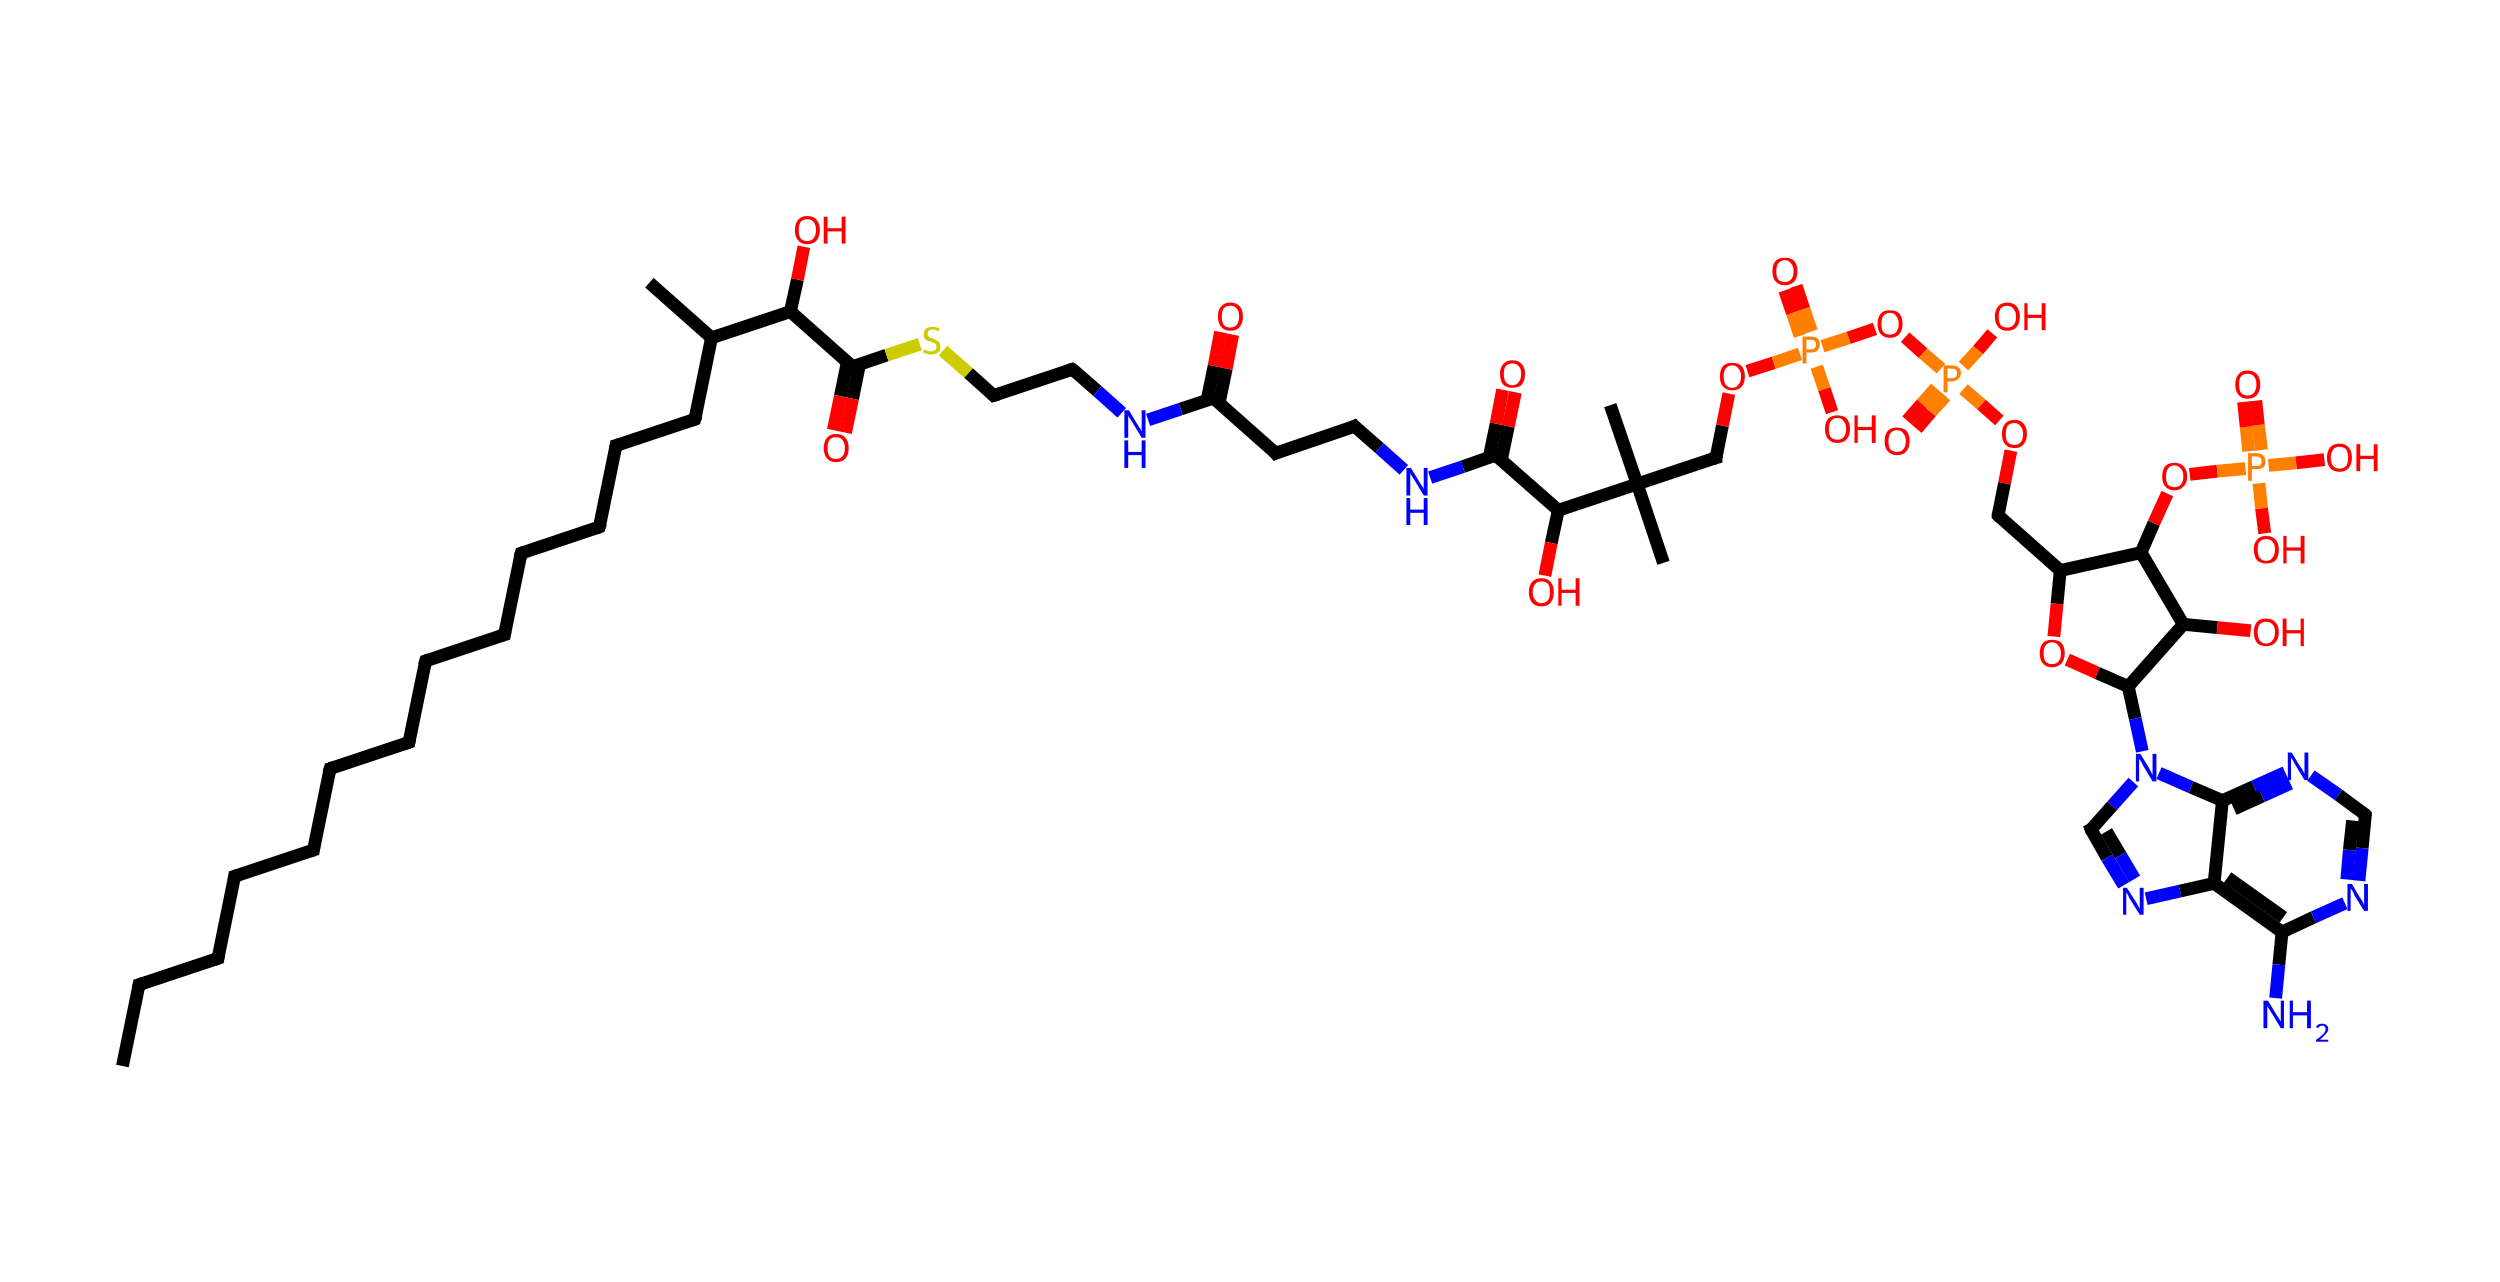 <?xml version='1.0' encoding='ASCII' standalone='yes'?>
<svg xmlns="http://www.w3.org/2000/svg" xmlns:rdkit="http://www.rdkit.org/xml" xmlns:xlink="http://www.w3.org/1999/xlink" version="1.1" baseProfile="full" xml:space="preserve" width="390px" height="200px" viewBox="0 0 390 200">
<!-- END OF HEADER -->
<rect style="opacity:1.0;fill:#FFFFFF;stroke:none" width="390.0" height="200.0" x="0.0" y="0.0"> </rect>
<path class="bond-0 atom-0 atom-1" d="M 19.1,166.3 L 21.7,153.6" style="fill:none;fill-rule:evenodd;stroke:#000000;stroke-width:2.0px;stroke-linecap:butt;stroke-linejoin:miter;stroke-opacity:1"/>
<path class="bond-1 atom-1 atom-2" d="M 21.7,153.6 L 34.0,149.5" style="fill:none;fill-rule:evenodd;stroke:#000000;stroke-width:2.0px;stroke-linecap:butt;stroke-linejoin:miter;stroke-opacity:1"/>
<path class="bond-2 atom-2 atom-3" d="M 34.0,149.5 L 36.6,136.7" style="fill:none;fill-rule:evenodd;stroke:#000000;stroke-width:2.0px;stroke-linecap:butt;stroke-linejoin:miter;stroke-opacity:1"/>
<path class="bond-3 atom-3 atom-4" d="M 36.6,136.7 L 48.9,132.6" style="fill:none;fill-rule:evenodd;stroke:#000000;stroke-width:2.0px;stroke-linecap:butt;stroke-linejoin:miter;stroke-opacity:1"/>
<path class="bond-4 atom-4 atom-5" d="M 48.9,132.6 L 51.5,119.9" style="fill:none;fill-rule:evenodd;stroke:#000000;stroke-width:2.0px;stroke-linecap:butt;stroke-linejoin:miter;stroke-opacity:1"/>
<path class="bond-5 atom-5 atom-6" d="M 51.5,119.9 L 63.8,115.8" style="fill:none;fill-rule:evenodd;stroke:#000000;stroke-width:2.0px;stroke-linecap:butt;stroke-linejoin:miter;stroke-opacity:1"/>
<path class="bond-6 atom-6 atom-7" d="M 63.8,115.8 L 66.4,103.1" style="fill:none;fill-rule:evenodd;stroke:#000000;stroke-width:2.0px;stroke-linecap:butt;stroke-linejoin:miter;stroke-opacity:1"/>
<path class="bond-7 atom-7 atom-8" d="M 66.4,103.1 L 78.7,99.0" style="fill:none;fill-rule:evenodd;stroke:#000000;stroke-width:2.0px;stroke-linecap:butt;stroke-linejoin:miter;stroke-opacity:1"/>
<path class="bond-8 atom-8 atom-9" d="M 78.7,99.0 L 81.3,86.3" style="fill:none;fill-rule:evenodd;stroke:#000000;stroke-width:2.0px;stroke-linecap:butt;stroke-linejoin:miter;stroke-opacity:1"/>
<path class="bond-9 atom-9 atom-10" d="M 81.3,86.3 L 93.5,82.2" style="fill:none;fill-rule:evenodd;stroke:#000000;stroke-width:2.0px;stroke-linecap:butt;stroke-linejoin:miter;stroke-opacity:1"/>
<path class="bond-10 atom-10 atom-11" d="M 93.5,82.2 L 96.1,69.5" style="fill:none;fill-rule:evenodd;stroke:#000000;stroke-width:2.0px;stroke-linecap:butt;stroke-linejoin:miter;stroke-opacity:1"/>
<path class="bond-11 atom-11 atom-12" d="M 96.1,69.5 L 108.4,65.4" style="fill:none;fill-rule:evenodd;stroke:#000000;stroke-width:2.0px;stroke-linecap:butt;stroke-linejoin:miter;stroke-opacity:1"/>
<path class="bond-12 atom-12 atom-13" d="M 108.4,65.4 L 111.0,52.7" style="fill:none;fill-rule:evenodd;stroke:#000000;stroke-width:2.0px;stroke-linecap:butt;stroke-linejoin:miter;stroke-opacity:1"/>
<path class="bond-13 atom-13 atom-14" d="M 111.0,52.7 L 101.3,44.1" style="fill:none;fill-rule:evenodd;stroke:#000000;stroke-width:2.0px;stroke-linecap:butt;stroke-linejoin:miter;stroke-opacity:1"/>
<path class="bond-14 atom-13 atom-15" d="M 111.0,52.7 L 123.3,48.6" style="fill:none;fill-rule:evenodd;stroke:#000000;stroke-width:2.0px;stroke-linecap:butt;stroke-linejoin:miter;stroke-opacity:1"/>
<path class="bond-15 atom-15 atom-16" d="M 123.3,48.6 L 124.4,43.6" style="fill:none;fill-rule:evenodd;stroke:#000000;stroke-width:2.0px;stroke-linecap:butt;stroke-linejoin:miter;stroke-opacity:1"/>
<path class="bond-15 atom-15 atom-16" d="M 124.4,43.6 L 125.4,38.5" style="fill:none;fill-rule:evenodd;stroke:#FF0000;stroke-width:2.0px;stroke-linecap:butt;stroke-linejoin:miter;stroke-opacity:1"/>
<path class="bond-16 atom-15 atom-17" d="M 123.3,48.6 L 133.0,57.2" style="fill:none;fill-rule:evenodd;stroke:#000000;stroke-width:2.0px;stroke-linecap:butt;stroke-linejoin:miter;stroke-opacity:1"/>
<path class="bond-17 atom-17 atom-18" d="M 132.2,56.4 L 131.1,61.8" style="fill:none;fill-rule:evenodd;stroke:#000000;stroke-width:2.0px;stroke-linecap:butt;stroke-linejoin:miter;stroke-opacity:1"/>
<path class="bond-17 atom-17 atom-18" d="M 131.1,61.8 L 130.0,67.1" style="fill:none;fill-rule:evenodd;stroke:#FF0000;stroke-width:2.0px;stroke-linecap:butt;stroke-linejoin:miter;stroke-opacity:1"/>
<path class="bond-17 atom-17 atom-18" d="M 134.1,56.8 L 133.0,62.2" style="fill:none;fill-rule:evenodd;stroke:#000000;stroke-width:2.0px;stroke-linecap:butt;stroke-linejoin:miter;stroke-opacity:1"/>
<path class="bond-17 atom-17 atom-18" d="M 133.0,62.2 L 131.9,67.5" style="fill:none;fill-rule:evenodd;stroke:#FF0000;stroke-width:2.0px;stroke-linecap:butt;stroke-linejoin:miter;stroke-opacity:1"/>
<path class="bond-18 atom-17 atom-19" d="M 133.0,57.2 L 138.3,55.4" style="fill:none;fill-rule:evenodd;stroke:#000000;stroke-width:2.0px;stroke-linecap:butt;stroke-linejoin:miter;stroke-opacity:1"/>
<path class="bond-18 atom-17 atom-19" d="M 138.3,55.4 L 143.5,53.7" style="fill:none;fill-rule:evenodd;stroke:#CCCC00;stroke-width:2.0px;stroke-linecap:butt;stroke-linejoin:miter;stroke-opacity:1"/>
<path class="bond-19 atom-19 atom-20" d="M 147.1,54.7 L 151.1,58.2" style="fill:none;fill-rule:evenodd;stroke:#CCCC00;stroke-width:2.0px;stroke-linecap:butt;stroke-linejoin:miter;stroke-opacity:1"/>
<path class="bond-19 atom-19 atom-20" d="M 151.1,58.2 L 155.0,61.7" style="fill:none;fill-rule:evenodd;stroke:#000000;stroke-width:2.0px;stroke-linecap:butt;stroke-linejoin:miter;stroke-opacity:1"/>
<path class="bond-20 atom-20 atom-21" d="M 155.0,61.7 L 167.3,57.6" style="fill:none;fill-rule:evenodd;stroke:#000000;stroke-width:2.0px;stroke-linecap:butt;stroke-linejoin:miter;stroke-opacity:1"/>
<path class="bond-21 atom-21 atom-22" d="M 167.3,57.6 L 171.2,61.0" style="fill:none;fill-rule:evenodd;stroke:#000000;stroke-width:2.0px;stroke-linecap:butt;stroke-linejoin:miter;stroke-opacity:1"/>
<path class="bond-21 atom-21 atom-22" d="M 171.2,61.0 L 175.0,64.4" style="fill:none;fill-rule:evenodd;stroke:#0000FF;stroke-width:2.0px;stroke-linecap:butt;stroke-linejoin:miter;stroke-opacity:1"/>
<path class="bond-22 atom-22 atom-23" d="M 179.1,65.5 L 184.2,63.8" style="fill:none;fill-rule:evenodd;stroke:#0000FF;stroke-width:2.0px;stroke-linecap:butt;stroke-linejoin:miter;stroke-opacity:1"/>
<path class="bond-22 atom-22 atom-23" d="M 184.2,63.8 L 189.3,62.1" style="fill:none;fill-rule:evenodd;stroke:#000000;stroke-width:2.0px;stroke-linecap:butt;stroke-linejoin:miter;stroke-opacity:1"/>
<path class="bond-23 atom-23 atom-24" d="M 190.2,62.8 L 191.3,57.5" style="fill:none;fill-rule:evenodd;stroke:#000000;stroke-width:2.0px;stroke-linecap:butt;stroke-linejoin:miter;stroke-opacity:1"/>
<path class="bond-23 atom-23 atom-24" d="M 191.3,57.5 L 192.3,52.2" style="fill:none;fill-rule:evenodd;stroke:#FF0000;stroke-width:2.0px;stroke-linecap:butt;stroke-linejoin:miter;stroke-opacity:1"/>
<path class="bond-23 atom-23 atom-24" d="M 188.3,62.4 L 189.4,57.1" style="fill:none;fill-rule:evenodd;stroke:#000000;stroke-width:2.0px;stroke-linecap:butt;stroke-linejoin:miter;stroke-opacity:1"/>
<path class="bond-23 atom-23 atom-24" d="M 189.4,57.1 L 190.4,51.8" style="fill:none;fill-rule:evenodd;stroke:#FF0000;stroke-width:2.0px;stroke-linecap:butt;stroke-linejoin:miter;stroke-opacity:1"/>
<path class="bond-24 atom-23 atom-25" d="M 189.3,62.1 L 199.0,70.7" style="fill:none;fill-rule:evenodd;stroke:#000000;stroke-width:2.0px;stroke-linecap:butt;stroke-linejoin:miter;stroke-opacity:1"/>
<path class="bond-25 atom-25 atom-26" d="M 199.0,70.7 L 211.3,66.5" style="fill:none;fill-rule:evenodd;stroke:#000000;stroke-width:2.0px;stroke-linecap:butt;stroke-linejoin:miter;stroke-opacity:1"/>
<path class="bond-26 atom-26 atom-27" d="M 211.3,66.5 L 215.2,69.9" style="fill:none;fill-rule:evenodd;stroke:#000000;stroke-width:2.0px;stroke-linecap:butt;stroke-linejoin:miter;stroke-opacity:1"/>
<path class="bond-26 atom-26 atom-27" d="M 215.2,69.9 L 219.0,73.3" style="fill:none;fill-rule:evenodd;stroke:#0000FF;stroke-width:2.0px;stroke-linecap:butt;stroke-linejoin:miter;stroke-opacity:1"/>
<path class="bond-27 atom-27 atom-28" d="M 223.1,74.5 L 228.2,72.8" style="fill:none;fill-rule:evenodd;stroke:#0000FF;stroke-width:2.0px;stroke-linecap:butt;stroke-linejoin:miter;stroke-opacity:1"/>
<path class="bond-27 atom-27 atom-28" d="M 228.2,72.8 L 233.3,71.0" style="fill:none;fill-rule:evenodd;stroke:#000000;stroke-width:2.0px;stroke-linecap:butt;stroke-linejoin:miter;stroke-opacity:1"/>
<path class="bond-28 atom-28 atom-29" d="M 234.2,71.8 L 235.3,66.5" style="fill:none;fill-rule:evenodd;stroke:#000000;stroke-width:2.0px;stroke-linecap:butt;stroke-linejoin:miter;stroke-opacity:1"/>
<path class="bond-28 atom-28 atom-29" d="M 235.3,66.5 L 236.4,61.2" style="fill:none;fill-rule:evenodd;stroke:#FF0000;stroke-width:2.0px;stroke-linecap:butt;stroke-linejoin:miter;stroke-opacity:1"/>
<path class="bond-28 atom-28 atom-29" d="M 232.3,71.4 L 233.4,66.1" style="fill:none;fill-rule:evenodd;stroke:#000000;stroke-width:2.0px;stroke-linecap:butt;stroke-linejoin:miter;stroke-opacity:1"/>
<path class="bond-28 atom-28 atom-29" d="M 233.4,66.1 L 234.4,60.8" style="fill:none;fill-rule:evenodd;stroke:#FF0000;stroke-width:2.0px;stroke-linecap:butt;stroke-linejoin:miter;stroke-opacity:1"/>
<path class="bond-29 atom-28 atom-30" d="M 233.3,71.0 L 243.1,79.6" style="fill:none;fill-rule:evenodd;stroke:#000000;stroke-width:2.0px;stroke-linecap:butt;stroke-linejoin:miter;stroke-opacity:1"/>
<path class="bond-30 atom-30 atom-31" d="M 243.1,79.6 L 242.0,84.7" style="fill:none;fill-rule:evenodd;stroke:#000000;stroke-width:2.0px;stroke-linecap:butt;stroke-linejoin:miter;stroke-opacity:1"/>
<path class="bond-30 atom-30 atom-31" d="M 242.0,84.7 L 241.0,89.8" style="fill:none;fill-rule:evenodd;stroke:#FF0000;stroke-width:2.0px;stroke-linecap:butt;stroke-linejoin:miter;stroke-opacity:1"/>
<path class="bond-31 atom-30 atom-32" d="M 243.1,79.6 L 255.4,75.5" style="fill:none;fill-rule:evenodd;stroke:#000000;stroke-width:2.0px;stroke-linecap:butt;stroke-linejoin:miter;stroke-opacity:1"/>
<path class="bond-32 atom-32 atom-33" d="M 255.4,75.5 L 251.2,63.2" style="fill:none;fill-rule:evenodd;stroke:#000000;stroke-width:2.0px;stroke-linecap:butt;stroke-linejoin:miter;stroke-opacity:1"/>
<path class="bond-33 atom-32 atom-34" d="M 255.4,75.5 L 259.5,87.8" style="fill:none;fill-rule:evenodd;stroke:#000000;stroke-width:2.0px;stroke-linecap:butt;stroke-linejoin:miter;stroke-opacity:1"/>
<path class="bond-34 atom-32 atom-35" d="M 255.4,75.5 L 267.7,71.4" style="fill:none;fill-rule:evenodd;stroke:#000000;stroke-width:2.0px;stroke-linecap:butt;stroke-linejoin:miter;stroke-opacity:1"/>
<path class="bond-35 atom-35 atom-36" d="M 267.7,71.4 L 268.7,66.4" style="fill:none;fill-rule:evenodd;stroke:#000000;stroke-width:2.0px;stroke-linecap:butt;stroke-linejoin:miter;stroke-opacity:1"/>
<path class="bond-35 atom-35 atom-36" d="M 268.7,66.4 L 269.7,61.4" style="fill:none;fill-rule:evenodd;stroke:#FF0000;stroke-width:2.0px;stroke-linecap:butt;stroke-linejoin:miter;stroke-opacity:1"/>
<path class="bond-36 atom-36 atom-37" d="M 272.6,57.9 L 276.7,56.6" style="fill:none;fill-rule:evenodd;stroke:#FF0000;stroke-width:2.0px;stroke-linecap:butt;stroke-linejoin:miter;stroke-opacity:1"/>
<path class="bond-36 atom-36 atom-37" d="M 276.7,56.6 L 280.8,55.2" style="fill:none;fill-rule:evenodd;stroke:#FF7F00;stroke-width:2.0px;stroke-linecap:butt;stroke-linejoin:miter;stroke-opacity:1"/>
<path class="bond-37 atom-37 atom-38" d="M 282.6,51.7 L 281.4,48.2" style="fill:none;fill-rule:evenodd;stroke:#FF7F00;stroke-width:2.0px;stroke-linecap:butt;stroke-linejoin:miter;stroke-opacity:1"/>
<path class="bond-37 atom-37 atom-38" d="M 281.4,48.2 L 280.2,44.6" style="fill:none;fill-rule:evenodd;stroke:#FF0000;stroke-width:2.0px;stroke-linecap:butt;stroke-linejoin:miter;stroke-opacity:1"/>
<path class="bond-37 atom-37 atom-38" d="M 280.8,52.4 L 279.6,48.8" style="fill:none;fill-rule:evenodd;stroke:#FF7F00;stroke-width:2.0px;stroke-linecap:butt;stroke-linejoin:miter;stroke-opacity:1"/>
<path class="bond-37 atom-37 atom-38" d="M 279.6,48.8 L 278.4,45.3" style="fill:none;fill-rule:evenodd;stroke:#FF0000;stroke-width:2.0px;stroke-linecap:butt;stroke-linejoin:miter;stroke-opacity:1"/>
<path class="bond-38 atom-37 atom-39" d="M 283.4,57.2 L 284.6,60.7" style="fill:none;fill-rule:evenodd;stroke:#FF7F00;stroke-width:2.0px;stroke-linecap:butt;stroke-linejoin:miter;stroke-opacity:1"/>
<path class="bond-38 atom-37 atom-39" d="M 284.6,60.7 L 285.8,64.3" style="fill:none;fill-rule:evenodd;stroke:#FF0000;stroke-width:2.0px;stroke-linecap:butt;stroke-linejoin:miter;stroke-opacity:1"/>
<path class="bond-39 atom-37 atom-40" d="M 284.3,54.0 L 288.4,52.7" style="fill:none;fill-rule:evenodd;stroke:#FF7F00;stroke-width:2.0px;stroke-linecap:butt;stroke-linejoin:miter;stroke-opacity:1"/>
<path class="bond-39 atom-37 atom-40" d="M 288.4,52.7 L 292.5,51.3" style="fill:none;fill-rule:evenodd;stroke:#FF0000;stroke-width:2.0px;stroke-linecap:butt;stroke-linejoin:miter;stroke-opacity:1"/>
<path class="bond-40 atom-40 atom-41" d="M 297.2,52.6 L 300.0,55.1" style="fill:none;fill-rule:evenodd;stroke:#FF0000;stroke-width:2.0px;stroke-linecap:butt;stroke-linejoin:miter;stroke-opacity:1"/>
<path class="bond-40 atom-40 atom-41" d="M 300.0,55.1 L 302.8,57.5" style="fill:none;fill-rule:evenodd;stroke:#FF7F00;stroke-width:2.0px;stroke-linecap:butt;stroke-linejoin:miter;stroke-opacity:1"/>
<path class="bond-41 atom-41 atom-42" d="M 302.0,60.5 L 299.8,63.0" style="fill:none;fill-rule:evenodd;stroke:#FF7F00;stroke-width:2.0px;stroke-linecap:butt;stroke-linejoin:miter;stroke-opacity:1"/>
<path class="bond-41 atom-41 atom-42" d="M 299.8,63.0 L 297.5,65.6" style="fill:none;fill-rule:evenodd;stroke:#FF0000;stroke-width:2.0px;stroke-linecap:butt;stroke-linejoin:miter;stroke-opacity:1"/>
<path class="bond-41 atom-41 atom-42" d="M 303.5,61.8 L 301.2,64.3" style="fill:none;fill-rule:evenodd;stroke:#FF7F00;stroke-width:2.0px;stroke-linecap:butt;stroke-linejoin:miter;stroke-opacity:1"/>
<path class="bond-41 atom-41 atom-42" d="M 301.2,64.3 L 299.0,66.9" style="fill:none;fill-rule:evenodd;stroke:#FF0000;stroke-width:2.0px;stroke-linecap:butt;stroke-linejoin:miter;stroke-opacity:1"/>
<path class="bond-42 atom-41 atom-43" d="M 306.3,57.1 L 308.6,54.6" style="fill:none;fill-rule:evenodd;stroke:#FF7F00;stroke-width:2.0px;stroke-linecap:butt;stroke-linejoin:miter;stroke-opacity:1"/>
<path class="bond-42 atom-41 atom-43" d="M 308.6,54.6 L 310.8,52.0" style="fill:none;fill-rule:evenodd;stroke:#FF0000;stroke-width:2.0px;stroke-linecap:butt;stroke-linejoin:miter;stroke-opacity:1"/>
<path class="bond-43 atom-41 atom-44" d="M 306.3,60.7 L 309.1,63.1" style="fill:none;fill-rule:evenodd;stroke:#FF7F00;stroke-width:2.0px;stroke-linecap:butt;stroke-linejoin:miter;stroke-opacity:1"/>
<path class="bond-43 atom-41 atom-44" d="M 309.1,63.1 L 311.9,65.6" style="fill:none;fill-rule:evenodd;stroke:#FF0000;stroke-width:2.0px;stroke-linecap:butt;stroke-linejoin:miter;stroke-opacity:1"/>
<path class="bond-44 atom-44 atom-45" d="M 313.7,70.3 L 312.7,75.4" style="fill:none;fill-rule:evenodd;stroke:#FF0000;stroke-width:2.0px;stroke-linecap:butt;stroke-linejoin:miter;stroke-opacity:1"/>
<path class="bond-44 atom-44 atom-45" d="M 312.7,75.4 L 311.7,80.4" style="fill:none;fill-rule:evenodd;stroke:#000000;stroke-width:2.0px;stroke-linecap:butt;stroke-linejoin:miter;stroke-opacity:1"/>
<path class="bond-45 atom-45 atom-46" d="M 311.7,80.4 L 321.4,89.0" style="fill:none;fill-rule:evenodd;stroke:#000000;stroke-width:2.0px;stroke-linecap:butt;stroke-linejoin:miter;stroke-opacity:1"/>
<path class="bond-46 atom-46 atom-47" d="M 321.4,89.0 L 320.9,94.2" style="fill:none;fill-rule:evenodd;stroke:#000000;stroke-width:2.0px;stroke-linecap:butt;stroke-linejoin:miter;stroke-opacity:1"/>
<path class="bond-46 atom-46 atom-47" d="M 320.9,94.2 L 320.4,99.3" style="fill:none;fill-rule:evenodd;stroke:#FF0000;stroke-width:2.0px;stroke-linecap:butt;stroke-linejoin:miter;stroke-opacity:1"/>
<path class="bond-47 atom-47 atom-48" d="M 322.5,102.9 L 327.2,105.0" style="fill:none;fill-rule:evenodd;stroke:#FF0000;stroke-width:2.0px;stroke-linecap:butt;stroke-linejoin:miter;stroke-opacity:1"/>
<path class="bond-47 atom-47 atom-48" d="M 327.2,105.0 L 332.0,107.1" style="fill:none;fill-rule:evenodd;stroke:#000000;stroke-width:2.0px;stroke-linecap:butt;stroke-linejoin:miter;stroke-opacity:1"/>
<path class="bond-48 atom-48 atom-49" d="M 332.0,107.1 L 333.1,112.1" style="fill:none;fill-rule:evenodd;stroke:#000000;stroke-width:2.0px;stroke-linecap:butt;stroke-linejoin:miter;stroke-opacity:1"/>
<path class="bond-48 atom-48 atom-49" d="M 333.1,112.1 L 334.2,117.2" style="fill:none;fill-rule:evenodd;stroke:#0000FF;stroke-width:2.0px;stroke-linecap:butt;stroke-linejoin:miter;stroke-opacity:1"/>
<path class="bond-49 atom-49 atom-50" d="M 332.8,122.0 L 329.5,125.7" style="fill:none;fill-rule:evenodd;stroke:#0000FF;stroke-width:2.0px;stroke-linecap:butt;stroke-linejoin:miter;stroke-opacity:1"/>
<path class="bond-49 atom-49 atom-50" d="M 329.5,125.7 L 326.2,129.4" style="fill:none;fill-rule:evenodd;stroke:#000000;stroke-width:2.0px;stroke-linecap:butt;stroke-linejoin:miter;stroke-opacity:1"/>
<path class="bond-50 atom-50 atom-51" d="M 326.2,129.4 L 328.7,133.8" style="fill:none;fill-rule:evenodd;stroke:#000000;stroke-width:2.0px;stroke-linecap:butt;stroke-linejoin:miter;stroke-opacity:1"/>
<path class="bond-50 atom-50 atom-51" d="M 328.7,133.8 L 331.3,138.1" style="fill:none;fill-rule:evenodd;stroke:#0000FF;stroke-width:2.0px;stroke-linecap:butt;stroke-linejoin:miter;stroke-opacity:1"/>
<path class="bond-50 atom-50 atom-51" d="M 328.6,129.7 L 330.8,133.4" style="fill:none;fill-rule:evenodd;stroke:#000000;stroke-width:2.0px;stroke-linecap:butt;stroke-linejoin:miter;stroke-opacity:1"/>
<path class="bond-50 atom-50 atom-51" d="M 330.8,133.4 L 333.0,137.1" style="fill:none;fill-rule:evenodd;stroke:#0000FF;stroke-width:2.0px;stroke-linecap:butt;stroke-linejoin:miter;stroke-opacity:1"/>
<path class="bond-51 atom-51 atom-52" d="M 334.8,140.2 L 340.1,139.0" style="fill:none;fill-rule:evenodd;stroke:#0000FF;stroke-width:2.0px;stroke-linecap:butt;stroke-linejoin:miter;stroke-opacity:1"/>
<path class="bond-51 atom-51 atom-52" d="M 340.1,139.0 L 345.4,137.8" style="fill:none;fill-rule:evenodd;stroke:#000000;stroke-width:2.0px;stroke-linecap:butt;stroke-linejoin:miter;stroke-opacity:1"/>
<path class="bond-52 atom-52 atom-53" d="M 345.4,137.8 L 356.0,145.4" style="fill:none;fill-rule:evenodd;stroke:#000000;stroke-width:2.0px;stroke-linecap:butt;stroke-linejoin:miter;stroke-opacity:1"/>
<path class="bond-52 atom-52 atom-53" d="M 347.5,136.9 L 356.2,143.1" style="fill:none;fill-rule:evenodd;stroke:#000000;stroke-width:2.0px;stroke-linecap:butt;stroke-linejoin:miter;stroke-opacity:1"/>
<path class="bond-53 atom-53 atom-54" d="M 356.0,145.4 L 355.5,150.5" style="fill:none;fill-rule:evenodd;stroke:#000000;stroke-width:2.0px;stroke-linecap:butt;stroke-linejoin:miter;stroke-opacity:1"/>
<path class="bond-53 atom-53 atom-54" d="M 355.5,150.5 L 355.0,155.7" style="fill:none;fill-rule:evenodd;stroke:#0000FF;stroke-width:2.0px;stroke-linecap:butt;stroke-linejoin:miter;stroke-opacity:1"/>
<path class="bond-54 atom-53 atom-55" d="M 356.0,145.4 L 360.9,143.1" style="fill:none;fill-rule:evenodd;stroke:#000000;stroke-width:2.0px;stroke-linecap:butt;stroke-linejoin:miter;stroke-opacity:1"/>
<path class="bond-54 atom-53 atom-55" d="M 360.9,143.1 L 365.8,140.9" style="fill:none;fill-rule:evenodd;stroke:#0000FF;stroke-width:2.0px;stroke-linecap:butt;stroke-linejoin:miter;stroke-opacity:1"/>
<path class="bond-55 atom-55 atom-56" d="M 368.0,137.4 L 368.5,132.3" style="fill:none;fill-rule:evenodd;stroke:#0000FF;stroke-width:2.0px;stroke-linecap:butt;stroke-linejoin:miter;stroke-opacity:1"/>
<path class="bond-55 atom-55 atom-56" d="M 368.5,132.3 L 369.0,127.1" style="fill:none;fill-rule:evenodd;stroke:#000000;stroke-width:2.0px;stroke-linecap:butt;stroke-linejoin:miter;stroke-opacity:1"/>
<path class="bond-55 atom-55 atom-56" d="M 366.1,137.2 L 366.5,132.6" style="fill:none;fill-rule:evenodd;stroke:#0000FF;stroke-width:2.0px;stroke-linecap:butt;stroke-linejoin:miter;stroke-opacity:1"/>
<path class="bond-55 atom-55 atom-56" d="M 366.5,132.6 L 367.0,128.0" style="fill:none;fill-rule:evenodd;stroke:#000000;stroke-width:2.0px;stroke-linecap:butt;stroke-linejoin:miter;stroke-opacity:1"/>
<path class="bond-56 atom-56 atom-57" d="M 369.0,127.1 L 364.8,124.0" style="fill:none;fill-rule:evenodd;stroke:#000000;stroke-width:2.0px;stroke-linecap:butt;stroke-linejoin:miter;stroke-opacity:1"/>
<path class="bond-56 atom-56 atom-57" d="M 364.8,124.0 L 360.5,121.0" style="fill:none;fill-rule:evenodd;stroke:#0000FF;stroke-width:2.0px;stroke-linecap:butt;stroke-linejoin:miter;stroke-opacity:1"/>
<path class="bond-57 atom-57 atom-58" d="M 356.5,120.5 L 351.6,122.7" style="fill:none;fill-rule:evenodd;stroke:#0000FF;stroke-width:2.0px;stroke-linecap:butt;stroke-linejoin:miter;stroke-opacity:1"/>
<path class="bond-57 atom-57 atom-58" d="M 351.6,122.7 L 346.7,124.9" style="fill:none;fill-rule:evenodd;stroke:#000000;stroke-width:2.0px;stroke-linecap:butt;stroke-linejoin:miter;stroke-opacity:1"/>
<path class="bond-57 atom-57 atom-58" d="M 357.3,122.2 L 352.9,124.2" style="fill:none;fill-rule:evenodd;stroke:#0000FF;stroke-width:2.0px;stroke-linecap:butt;stroke-linejoin:miter;stroke-opacity:1"/>
<path class="bond-57 atom-57 atom-58" d="M 352.9,124.2 L 348.5,126.2" style="fill:none;fill-rule:evenodd;stroke:#000000;stroke-width:2.0px;stroke-linecap:butt;stroke-linejoin:miter;stroke-opacity:1"/>
<path class="bond-58 atom-48 atom-59" d="M 332.0,107.1 L 340.6,97.4" style="fill:none;fill-rule:evenodd;stroke:#000000;stroke-width:2.0px;stroke-linecap:butt;stroke-linejoin:miter;stroke-opacity:1"/>
<path class="bond-59 atom-59 atom-60" d="M 340.6,97.4 L 345.9,97.9" style="fill:none;fill-rule:evenodd;stroke:#000000;stroke-width:2.0px;stroke-linecap:butt;stroke-linejoin:miter;stroke-opacity:1"/>
<path class="bond-59 atom-59 atom-60" d="M 345.9,97.9 L 351.1,98.4" style="fill:none;fill-rule:evenodd;stroke:#FF0000;stroke-width:2.0px;stroke-linecap:butt;stroke-linejoin:miter;stroke-opacity:1"/>
<path class="bond-60 atom-59 atom-61" d="M 340.6,97.4 L 334.0,86.2" style="fill:none;fill-rule:evenodd;stroke:#000000;stroke-width:2.0px;stroke-linecap:butt;stroke-linejoin:miter;stroke-opacity:1"/>
<path class="bond-61 atom-61 atom-62" d="M 334.0,86.2 L 336.0,81.6" style="fill:none;fill-rule:evenodd;stroke:#000000;stroke-width:2.0px;stroke-linecap:butt;stroke-linejoin:miter;stroke-opacity:1"/>
<path class="bond-61 atom-61 atom-62" d="M 336.0,81.6 L 338.1,77.0" style="fill:none;fill-rule:evenodd;stroke:#FF0000;stroke-width:2.0px;stroke-linecap:butt;stroke-linejoin:miter;stroke-opacity:1"/>
<path class="bond-62 atom-62 atom-63" d="M 341.6,74.0 L 345.9,73.5" style="fill:none;fill-rule:evenodd;stroke:#FF0000;stroke-width:2.0px;stroke-linecap:butt;stroke-linejoin:miter;stroke-opacity:1"/>
<path class="bond-62 atom-62 atom-63" d="M 345.9,73.5 L 350.3,73.1" style="fill:none;fill-rule:evenodd;stroke:#FF7F00;stroke-width:2.0px;stroke-linecap:butt;stroke-linejoin:miter;stroke-opacity:1"/>
<path class="bond-63 atom-63 atom-64" d="M 352.8,70.2 L 352.3,66.3" style="fill:none;fill-rule:evenodd;stroke:#FF7F00;stroke-width:2.0px;stroke-linecap:butt;stroke-linejoin:miter;stroke-opacity:1"/>
<path class="bond-63 atom-63 atom-64" d="M 352.3,66.3 L 351.9,62.5" style="fill:none;fill-rule:evenodd;stroke:#FF0000;stroke-width:2.0px;stroke-linecap:butt;stroke-linejoin:miter;stroke-opacity:1"/>
<path class="bond-63 atom-63 atom-64" d="M 350.8,70.4 L 350.4,66.6" style="fill:none;fill-rule:evenodd;stroke:#FF7F00;stroke-width:2.0px;stroke-linecap:butt;stroke-linejoin:miter;stroke-opacity:1"/>
<path class="bond-63 atom-63 atom-64" d="M 350.4,66.6 L 350.0,62.7" style="fill:none;fill-rule:evenodd;stroke:#FF0000;stroke-width:2.0px;stroke-linecap:butt;stroke-linejoin:miter;stroke-opacity:1"/>
<path class="bond-64 atom-63 atom-65" d="M 352.4,75.4 L 352.8,79.3" style="fill:none;fill-rule:evenodd;stroke:#FF7F00;stroke-width:2.0px;stroke-linecap:butt;stroke-linejoin:miter;stroke-opacity:1"/>
<path class="bond-64 atom-63 atom-65" d="M 352.8,79.3 L 353.3,83.2" style="fill:none;fill-rule:evenodd;stroke:#FF0000;stroke-width:2.0px;stroke-linecap:butt;stroke-linejoin:miter;stroke-opacity:1"/>
<path class="bond-65 atom-63 atom-66" d="M 353.9,72.6 L 358.2,72.2" style="fill:none;fill-rule:evenodd;stroke:#FF7F00;stroke-width:2.0px;stroke-linecap:butt;stroke-linejoin:miter;stroke-opacity:1"/>
<path class="bond-65 atom-63 atom-66" d="M 358.2,72.2 L 362.6,71.7" style="fill:none;fill-rule:evenodd;stroke:#FF0000;stroke-width:2.0px;stroke-linecap:butt;stroke-linejoin:miter;stroke-opacity:1"/>
<path class="bond-66 atom-61 atom-46" d="M 334.0,86.2 L 321.4,89.0" style="fill:none;fill-rule:evenodd;stroke:#000000;stroke-width:2.0px;stroke-linecap:butt;stroke-linejoin:miter;stroke-opacity:1"/>
<path class="bond-67 atom-58 atom-49" d="M 346.7,124.9 L 341.8,122.8" style="fill:none;fill-rule:evenodd;stroke:#000000;stroke-width:2.0px;stroke-linecap:butt;stroke-linejoin:miter;stroke-opacity:1"/>
<path class="bond-67 atom-58 atom-49" d="M 341.8,122.8 L 336.8,120.6" style="fill:none;fill-rule:evenodd;stroke:#0000FF;stroke-width:2.0px;stroke-linecap:butt;stroke-linejoin:miter;stroke-opacity:1"/>
<path class="bond-68 atom-58 atom-52" d="M 346.7,124.9 L 345.4,137.8" style="fill:none;fill-rule:evenodd;stroke:#000000;stroke-width:2.0px;stroke-linecap:butt;stroke-linejoin:miter;stroke-opacity:1"/>
<path d="M 21.6,154.2 L 21.7,153.6 L 22.3,153.4" style="fill:none;stroke:#000000;stroke-width:2.0px;stroke-linecap:butt;stroke-linejoin:miter;stroke-opacity:1;"/>
<path d="M 33.4,149.7 L 34.0,149.5 L 34.1,148.8" style="fill:none;stroke:#000000;stroke-width:2.0px;stroke-linecap:butt;stroke-linejoin:miter;stroke-opacity:1;"/>
<path d="M 36.5,137.4 L 36.6,136.7 L 37.2,136.5" style="fill:none;stroke:#000000;stroke-width:2.0px;stroke-linecap:butt;stroke-linejoin:miter;stroke-opacity:1;"/>
<path d="M 48.3,132.8 L 48.9,132.6 L 49.0,132.0" style="fill:none;stroke:#000000;stroke-width:2.0px;stroke-linecap:butt;stroke-linejoin:miter;stroke-opacity:1;"/>
<path d="M 51.3,120.6 L 51.5,119.9 L 52.1,119.7" style="fill:none;stroke:#000000;stroke-width:2.0px;stroke-linecap:butt;stroke-linejoin:miter;stroke-opacity:1;"/>
<path d="M 63.2,116.0 L 63.8,115.8 L 63.9,115.2" style="fill:none;stroke:#000000;stroke-width:2.0px;stroke-linecap:butt;stroke-linejoin:miter;stroke-opacity:1;"/>
<path d="M 66.2,103.8 L 66.4,103.1 L 67.0,102.9" style="fill:none;stroke:#000000;stroke-width:2.0px;stroke-linecap:butt;stroke-linejoin:miter;stroke-opacity:1;"/>
<path d="M 78.0,99.2 L 78.7,99.0 L 78.8,98.4" style="fill:none;stroke:#000000;stroke-width:2.0px;stroke-linecap:butt;stroke-linejoin:miter;stroke-opacity:1;"/>
<path d="M 81.1,87.0 L 81.3,86.3 L 81.9,86.1" style="fill:none;stroke:#000000;stroke-width:2.0px;stroke-linecap:butt;stroke-linejoin:miter;stroke-opacity:1;"/>
<path d="M 92.9,82.4 L 93.5,82.2 L 93.7,81.6" style="fill:none;stroke:#000000;stroke-width:2.0px;stroke-linecap:butt;stroke-linejoin:miter;stroke-opacity:1;"/>
<path d="M 96.0,70.1 L 96.1,69.5 L 96.8,69.3" style="fill:none;stroke:#000000;stroke-width:2.0px;stroke-linecap:butt;stroke-linejoin:miter;stroke-opacity:1;"/>
<path d="M 107.8,65.6 L 108.4,65.4 L 108.6,64.8" style="fill:none;stroke:#000000;stroke-width:2.0px;stroke-linecap:butt;stroke-linejoin:miter;stroke-opacity:1;"/>
<path d="M 132.6,56.8 L 133.0,57.2 L 133.3,57.1" style="fill:none;stroke:#000000;stroke-width:2.0px;stroke-linecap:butt;stroke-linejoin:miter;stroke-opacity:1;"/>
<path d="M 154.8,61.5 L 155.0,61.7 L 155.7,61.5" style="fill:none;stroke:#000000;stroke-width:2.0px;stroke-linecap:butt;stroke-linejoin:miter;stroke-opacity:1;"/>
<path d="M 166.7,57.8 L 167.3,57.6 L 167.5,57.7" style="fill:none;stroke:#000000;stroke-width:2.0px;stroke-linecap:butt;stroke-linejoin:miter;stroke-opacity:1;"/>
<path d="M 189.1,62.1 L 189.3,62.1 L 189.8,62.5" style="fill:none;stroke:#000000;stroke-width:2.0px;stroke-linecap:butt;stroke-linejoin:miter;stroke-opacity:1;"/>
<path d="M 198.6,70.2 L 199.0,70.7 L 199.7,70.4" style="fill:none;stroke:#000000;stroke-width:2.0px;stroke-linecap:butt;stroke-linejoin:miter;stroke-opacity:1;"/>
<path d="M 210.7,66.8 L 211.3,66.5 L 211.5,66.7" style="fill:none;stroke:#000000;stroke-width:2.0px;stroke-linecap:butt;stroke-linejoin:miter;stroke-opacity:1;"/>
<path d="M 233.1,71.1 L 233.3,71.0 L 233.8,71.5" style="fill:none;stroke:#000000;stroke-width:2.0px;stroke-linecap:butt;stroke-linejoin:miter;stroke-opacity:1;"/>
<path d="M 267.0,71.6 L 267.7,71.4 L 267.7,71.2" style="fill:none;stroke:#000000;stroke-width:2.0px;stroke-linecap:butt;stroke-linejoin:miter;stroke-opacity:1;"/>
<path d="M 311.7,80.1 L 311.7,80.4 L 312.1,80.8" style="fill:none;stroke:#000000;stroke-width:2.0px;stroke-linecap:butt;stroke-linejoin:miter;stroke-opacity:1;"/>
<path d="M 326.4,129.3 L 326.2,129.4 L 326.3,129.7" style="fill:none;stroke:#000000;stroke-width:2.0px;stroke-linecap:butt;stroke-linejoin:miter;stroke-opacity:1;"/>
<path d="M 369.0,127.3 L 369.0,127.1 L 368.8,126.9" style="fill:none;stroke:#000000;stroke-width:2.0px;stroke-linecap:butt;stroke-linejoin:miter;stroke-opacity:1;"/>
<path class="atom-16" d="M 124.0 35.9 Q 124.0 34.9, 124.5 34.3 Q 125.0 33.7, 125.9 33.7 Q 126.9 33.7, 127.4 34.3 Q 127.9 34.9, 127.9 35.9 Q 127.9 36.9, 127.4 37.5 Q 126.9 38.1, 125.9 38.1 Q 125.0 38.1, 124.5 37.5 Q 124.0 36.9, 124.0 35.9 M 125.9 37.6 Q 126.6 37.6, 126.9 37.2 Q 127.3 36.7, 127.3 35.9 Q 127.3 35.1, 126.9 34.6 Q 126.6 34.2, 125.9 34.2 Q 125.3 34.2, 124.9 34.6 Q 124.6 35.1, 124.6 35.9 Q 124.6 36.8, 124.9 37.2 Q 125.3 37.6, 125.9 37.6 " fill="#FF0000"/>
<path class="atom-16" d="M 128.5 33.8 L 129.1 33.8 L 129.1 35.6 L 131.3 35.6 L 131.3 33.8 L 131.9 33.8 L 131.9 38.0 L 131.3 38.0 L 131.3 36.1 L 129.1 36.1 L 129.1 38.0 L 128.5 38.0 L 128.5 33.8 " fill="#FF0000"/>
<path class="atom-18" d="M 128.5 69.9 Q 128.5 68.9, 129.0 68.3 Q 129.5 67.7, 130.4 67.7 Q 131.4 67.7, 131.9 68.3 Q 132.4 68.9, 132.4 69.9 Q 132.4 70.9, 131.9 71.5 Q 131.4 72.1, 130.4 72.1 Q 129.5 72.1, 129.0 71.5 Q 128.5 70.9, 128.5 69.9 M 130.4 71.6 Q 131.1 71.6, 131.4 71.2 Q 131.8 70.8, 131.8 69.9 Q 131.8 69.1, 131.4 68.6 Q 131.1 68.2, 130.4 68.2 Q 129.8 68.2, 129.4 68.6 Q 129.1 69.1, 129.1 69.9 Q 129.1 70.8, 129.4 71.2 Q 129.8 71.6, 130.4 71.6 " fill="#FF0000"/>
<path class="atom-19" d="M 144.1 54.5 Q 144.2 54.6, 144.4 54.6 Q 144.6 54.7, 144.8 54.8 Q 145.0 54.8, 145.2 54.8 Q 145.6 54.8, 145.9 54.6 Q 146.1 54.4, 146.1 54.1 Q 146.1 53.9, 146.0 53.7 Q 145.9 53.6, 145.7 53.5 Q 145.5 53.4, 145.2 53.3 Q 144.8 53.2, 144.6 53.1 Q 144.4 53.0, 144.2 52.8 Q 144.1 52.5, 144.1 52.2 Q 144.1 51.6, 144.4 51.3 Q 144.8 51.0, 145.5 51.0 Q 146.0 51.0, 146.6 51.2 L 146.4 51.7 Q 145.9 51.4, 145.5 51.4 Q 145.1 51.4, 144.9 51.6 Q 144.7 51.8, 144.7 52.1 Q 144.7 52.3, 144.8 52.4 Q 144.9 52.6, 145.1 52.7 Q 145.2 52.7, 145.5 52.8 Q 145.9 53.0, 146.1 53.1 Q 146.4 53.2, 146.5 53.4 Q 146.7 53.7, 146.7 54.1 Q 146.7 54.7, 146.3 55.0 Q 145.9 55.3, 145.3 55.3 Q 144.9 55.3, 144.6 55.2 Q 144.3 55.1, 144.0 55.0 L 144.1 54.5 " fill="#CCCC00"/>
<path class="atom-22" d="M 176.1 64.0 L 177.5 66.3 Q 177.6 66.5, 177.9 66.9 Q 178.1 67.3, 178.1 67.3 L 178.1 64.0 L 178.7 64.0 L 178.7 68.3 L 178.1 68.3 L 176.6 65.8 Q 176.4 65.5, 176.2 65.2 Q 176.0 64.9, 176.0 64.8 L 176.0 68.3 L 175.4 68.3 L 175.4 64.0 L 176.1 64.0 " fill="#0000FF"/>
<path class="atom-22" d="M 175.4 68.7 L 176.0 68.7 L 176.0 70.5 L 178.1 70.5 L 178.1 68.7 L 178.7 68.7 L 178.7 73.0 L 178.1 73.0 L 178.1 71.0 L 176.0 71.0 L 176.0 73.0 L 175.4 73.0 L 175.4 68.7 " fill="#0000FF"/>
<path class="atom-24" d="M 190.0 49.4 Q 190.0 48.3, 190.5 47.8 Q 191.0 47.2, 191.9 47.2 Q 192.9 47.2, 193.4 47.8 Q 193.9 48.3, 193.9 49.4 Q 193.9 50.4, 193.4 51.0 Q 192.9 51.6, 191.9 51.6 Q 191.0 51.6, 190.5 51.0 Q 190.0 50.4, 190.0 49.4 M 191.9 51.1 Q 192.6 51.1, 192.9 50.7 Q 193.3 50.2, 193.3 49.4 Q 193.3 48.5, 192.9 48.1 Q 192.6 47.7, 191.9 47.7 Q 191.3 47.7, 190.9 48.1 Q 190.6 48.5, 190.6 49.4 Q 190.6 50.2, 190.9 50.7 Q 191.3 51.1, 191.9 51.1 " fill="#FF0000"/>
<path class="atom-27" d="M 220.1 73.0 L 221.5 75.3 Q 221.6 75.5, 221.9 75.9 Q 222.1 76.3, 222.1 76.3 L 222.1 73.0 L 222.7 73.0 L 222.7 77.3 L 222.1 77.3 L 220.6 74.8 Q 220.4 74.5, 220.2 74.2 Q 220.0 73.9, 220.0 73.8 L 220.0 77.3 L 219.4 77.3 L 219.4 73.0 L 220.1 73.0 " fill="#0000FF"/>
<path class="atom-27" d="M 219.4 77.7 L 220.0 77.7 L 220.0 79.5 L 222.1 79.5 L 222.1 77.7 L 222.7 77.7 L 222.7 81.9 L 222.1 81.9 L 222.1 80.0 L 220.0 80.0 L 220.0 81.9 L 219.4 81.9 L 219.4 77.7 " fill="#0000FF"/>
<path class="atom-29" d="M 234.0 58.3 Q 234.0 57.3, 234.5 56.8 Q 235.0 56.2, 235.9 56.2 Q 236.9 56.2, 237.4 56.8 Q 237.9 57.3, 237.9 58.3 Q 237.9 59.4, 237.4 60.0 Q 236.9 60.5, 235.9 60.5 Q 235.0 60.5, 234.5 60.0 Q 234.0 59.4, 234.0 58.3 M 235.9 60.1 Q 236.6 60.1, 236.9 59.6 Q 237.3 59.2, 237.3 58.3 Q 237.3 57.5, 236.9 57.1 Q 236.6 56.7, 235.9 56.7 Q 235.3 56.7, 234.9 57.1 Q 234.6 57.5, 234.6 58.3 Q 234.6 59.2, 234.9 59.6 Q 235.3 60.1, 235.9 60.1 " fill="#FF0000"/>
<path class="atom-31" d="M 238.5 92.4 Q 238.5 91.3, 239.0 90.8 Q 239.5 90.2, 240.5 90.2 Q 241.4 90.2, 241.9 90.8 Q 242.4 91.3, 242.4 92.4 Q 242.4 93.4, 241.9 94.0 Q 241.4 94.6, 240.5 94.6 Q 239.5 94.6, 239.0 94.0 Q 238.5 93.4, 238.5 92.4 M 240.5 94.1 Q 241.1 94.1, 241.5 93.6 Q 241.8 93.2, 241.8 92.4 Q 241.8 91.5, 241.5 91.1 Q 241.1 90.7, 240.5 90.7 Q 239.8 90.7, 239.5 91.1 Q 239.1 91.5, 239.1 92.4 Q 239.1 93.2, 239.5 93.6 Q 239.8 94.1, 240.5 94.1 " fill="#FF0000"/>
<path class="atom-31" d="M 243.1 90.2 L 243.6 90.2 L 243.6 92.0 L 245.8 92.0 L 245.8 90.2 L 246.4 90.2 L 246.4 94.5 L 245.8 94.5 L 245.8 92.5 L 243.6 92.5 L 243.6 94.5 L 243.1 94.5 L 243.1 90.2 " fill="#FF0000"/>
<path class="atom-36" d="M 268.3 58.7 Q 268.3 57.7, 268.8 57.1 Q 269.3 56.6, 270.2 56.6 Q 271.2 56.6, 271.7 57.1 Q 272.2 57.7, 272.2 58.7 Q 272.2 59.8, 271.7 60.3 Q 271.2 60.9, 270.2 60.9 Q 269.3 60.9, 268.8 60.3 Q 268.3 59.8, 268.3 58.7 M 270.2 60.5 Q 270.9 60.5, 271.2 60.0 Q 271.6 59.6, 271.6 58.7 Q 271.6 57.9, 271.2 57.5 Q 270.9 57.0, 270.2 57.0 Q 269.6 57.0, 269.2 57.5 Q 268.9 57.9, 268.9 58.7 Q 268.9 59.6, 269.2 60.0 Q 269.6 60.5, 270.2 60.5 " fill="#FF0000"/>
<path class="atom-37" d="M 282.4 52.5 Q 283.2 52.5, 283.5 52.8 Q 283.9 53.1, 283.9 53.7 Q 283.9 54.3, 283.5 54.7 Q 283.1 55.0, 282.4 55.0 L 281.8 55.0 L 281.8 56.7 L 281.2 56.7 L 281.2 52.5 L 282.4 52.5 M 282.4 54.5 Q 282.9 54.5, 283.1 54.3 Q 283.3 54.1, 283.3 53.7 Q 283.3 53.4, 283.1 53.2 Q 282.9 53.0, 282.4 53.0 L 281.8 53.0 L 281.8 54.5 L 282.4 54.5 " fill="#FF7F00"/>
<path class="atom-38" d="M 276.5 42.3 Q 276.5 41.3, 277.0 40.7 Q 277.5 40.2, 278.4 40.2 Q 279.4 40.2, 279.9 40.7 Q 280.4 41.3, 280.4 42.3 Q 280.4 43.4, 279.9 43.9 Q 279.4 44.5, 278.4 44.5 Q 277.5 44.5, 277.0 43.9 Q 276.5 43.4, 276.5 42.3 M 278.4 44.0 Q 279.1 44.0, 279.4 43.6 Q 279.8 43.2, 279.8 42.3 Q 279.8 41.5, 279.4 41.1 Q 279.1 40.6, 278.4 40.6 Q 277.8 40.6, 277.4 41.1 Q 277.1 41.5, 277.1 42.3 Q 277.1 43.2, 277.4 43.6 Q 277.8 44.0, 278.4 44.0 " fill="#FF0000"/>
<path class="atom-39" d="M 284.7 66.9 Q 284.7 65.9, 285.2 65.3 Q 285.7 64.8, 286.6 64.8 Q 287.6 64.8, 288.1 65.3 Q 288.6 65.9, 288.6 66.9 Q 288.6 68.0, 288.1 68.5 Q 287.6 69.1, 286.6 69.1 Q 285.7 69.1, 285.2 68.5 Q 284.7 68.0, 284.7 66.9 M 286.6 68.6 Q 287.3 68.6, 287.6 68.2 Q 288.0 67.8, 288.0 66.9 Q 288.0 66.1, 287.6 65.7 Q 287.3 65.2, 286.6 65.2 Q 286.0 65.2, 285.6 65.7 Q 285.3 66.1, 285.3 66.9 Q 285.3 67.8, 285.6 68.2 Q 286.0 68.6, 286.6 68.6 " fill="#FF0000"/>
<path class="atom-39" d="M 289.3 64.8 L 289.8 64.8 L 289.8 66.6 L 292.0 66.6 L 292.0 64.8 L 292.6 64.8 L 292.6 69.1 L 292.0 69.1 L 292.0 67.1 L 289.8 67.1 L 289.8 69.1 L 289.3 69.1 L 289.3 64.8 " fill="#FF0000"/>
<path class="atom-40" d="M 292.9 50.5 Q 292.9 49.5, 293.4 48.9 Q 293.9 48.4, 294.8 48.4 Q 295.8 48.4, 296.3 48.9 Q 296.8 49.5, 296.8 50.5 Q 296.8 51.5, 296.3 52.1 Q 295.8 52.7, 294.8 52.7 Q 293.9 52.7, 293.4 52.1 Q 292.9 51.6, 292.9 50.5 M 294.8 52.2 Q 295.5 52.2, 295.8 51.8 Q 296.2 51.4, 296.2 50.5 Q 296.2 49.7, 295.8 49.3 Q 295.5 48.8, 294.8 48.8 Q 294.2 48.8, 293.8 49.3 Q 293.5 49.7, 293.5 50.5 Q 293.5 51.4, 293.8 51.8 Q 294.2 52.2, 294.8 52.2 " fill="#FF0000"/>
<path class="atom-41" d="M 304.4 57.0 Q 305.2 57.0, 305.5 57.3 Q 305.9 57.6, 305.9 58.2 Q 305.9 58.8, 305.5 59.1 Q 305.2 59.5, 304.4 59.5 L 303.8 59.5 L 303.8 61.2 L 303.2 61.2 L 303.2 57.0 L 304.4 57.0 M 304.4 59.0 Q 304.9 59.0, 305.1 58.8 Q 305.3 58.6, 305.3 58.2 Q 305.3 57.8, 305.1 57.7 Q 304.9 57.5, 304.4 57.5 L 303.8 57.5 L 303.8 59.0 L 304.4 59.0 " fill="#FF7F00"/>
<path class="atom-42" d="M 294.0 68.8 Q 294.0 67.8, 294.5 67.2 Q 295.0 66.7, 295.9 66.7 Q 296.9 66.7, 297.4 67.2 Q 297.9 67.8, 297.9 68.8 Q 297.9 69.8, 297.4 70.4 Q 296.9 71.0, 295.9 71.0 Q 295.0 71.0, 294.5 70.4 Q 294.0 69.9, 294.0 68.8 M 295.9 70.5 Q 296.6 70.5, 296.9 70.1 Q 297.3 69.7, 297.3 68.8 Q 297.3 68.0, 296.9 67.6 Q 296.6 67.1, 295.9 67.1 Q 295.3 67.1, 294.9 67.6 Q 294.6 68.0, 294.6 68.8 Q 294.6 69.7, 294.9 70.1 Q 295.3 70.5, 295.9 70.5 " fill="#FF0000"/>
<path class="atom-43" d="M 311.2 49.4 Q 311.2 48.4, 311.7 47.8 Q 312.2 47.2, 313.1 47.2 Q 314.1 47.2, 314.6 47.8 Q 315.1 48.4, 315.1 49.4 Q 315.1 50.4, 314.6 51.0 Q 314.1 51.6, 313.1 51.6 Q 312.2 51.6, 311.7 51.0 Q 311.2 50.4, 311.2 49.4 M 313.1 51.1 Q 313.8 51.1, 314.1 50.7 Q 314.5 50.3, 314.5 49.4 Q 314.5 48.6, 314.1 48.2 Q 313.8 47.7, 313.1 47.7 Q 312.5 47.7, 312.1 48.1 Q 311.8 48.6, 311.8 49.4 Q 311.8 50.3, 312.1 50.7 Q 312.5 51.1, 313.1 51.1 " fill="#FF0000"/>
<path class="atom-43" d="M 315.8 47.3 L 316.3 47.3 L 316.3 49.1 L 318.5 49.1 L 318.5 47.3 L 319.1 47.3 L 319.1 51.5 L 318.5 51.5 L 318.5 49.6 L 316.3 49.6 L 316.3 51.5 L 315.8 51.5 L 315.8 47.3 " fill="#FF0000"/>
<path class="atom-44" d="M 312.3 67.7 Q 312.3 66.7, 312.8 66.1 Q 313.3 65.5, 314.3 65.5 Q 315.2 65.5, 315.7 66.1 Q 316.2 66.7, 316.2 67.7 Q 316.2 68.7, 315.7 69.3 Q 315.2 69.9, 314.3 69.9 Q 313.3 69.9, 312.8 69.3 Q 312.3 68.7, 312.3 67.7 M 314.3 69.4 Q 314.9 69.4, 315.2 69.0 Q 315.6 68.6, 315.6 67.7 Q 315.6 66.9, 315.2 66.5 Q 314.9 66.0, 314.3 66.0 Q 313.6 66.0, 313.2 66.4 Q 312.9 66.9, 312.9 67.7 Q 312.9 68.6, 313.2 69.0 Q 313.6 69.4, 314.3 69.4 " fill="#FF0000"/>
<path class="atom-47" d="M 318.2 101.9 Q 318.2 100.9, 318.7 100.3 Q 319.2 99.8, 320.1 99.8 Q 321.1 99.8, 321.6 100.3 Q 322.1 100.9, 322.1 101.9 Q 322.1 102.9, 321.6 103.5 Q 321.0 104.1, 320.1 104.1 Q 319.2 104.1, 318.7 103.5 Q 318.2 103.0, 318.2 101.9 M 320.1 103.6 Q 320.8 103.6, 321.1 103.2 Q 321.5 102.8, 321.5 101.9 Q 321.5 101.1, 321.1 100.7 Q 320.8 100.2, 320.1 100.2 Q 319.5 100.2, 319.1 100.7 Q 318.8 101.1, 318.8 101.9 Q 318.8 102.8, 319.1 103.2 Q 319.5 103.6, 320.1 103.6 " fill="#FF0000"/>
<path class="atom-49" d="M 333.9 117.6 L 335.3 119.9 Q 335.4 120.1, 335.6 120.5 Q 335.8 120.9, 335.8 120.9 L 335.8 117.6 L 336.4 117.6 L 336.4 121.9 L 335.8 121.9 L 334.3 119.4 Q 334.2 119.1, 334.0 118.8 Q 333.8 118.5, 333.7 118.4 L 333.7 121.9 L 333.2 121.9 L 333.2 117.6 L 333.9 117.6 " fill="#0000FF"/>
<path class="atom-51" d="M 331.8 138.5 L 333.2 140.7 Q 333.4 141.0, 333.6 141.4 Q 333.8 141.8, 333.8 141.8 L 333.8 138.5 L 334.4 138.5 L 334.4 142.7 L 333.8 142.7 L 332.3 140.3 Q 332.1 140.0, 332.0 139.7 Q 331.8 139.3, 331.7 139.2 L 331.7 142.7 L 331.2 142.7 L 331.2 138.5 L 331.8 138.5 " fill="#0000FF"/>
<path class="atom-54" d="M 353.8 156.1 L 355.2 158.4 Q 355.3 158.6, 355.6 159.0 Q 355.8 159.4, 355.8 159.4 L 355.8 156.1 L 356.3 156.1 L 356.3 160.4 L 355.8 160.4 L 354.3 157.9 Q 354.1 157.6, 353.9 157.3 Q 353.7 157.0, 353.7 156.9 L 353.7 160.4 L 353.1 160.4 L 353.1 156.1 L 353.8 156.1 " fill="#0000FF"/>
<path class="atom-54" d="M 357.2 156.1 L 357.7 156.1 L 357.7 157.9 L 359.9 157.9 L 359.9 156.1 L 360.5 156.1 L 360.5 160.4 L 359.9 160.4 L 359.9 158.4 L 357.7 158.4 L 357.7 160.4 L 357.2 160.4 L 357.2 156.1 " fill="#0000FF"/>
<path class="atom-54" d="M 361.3 160.2 Q 361.4 160.0, 361.7 159.8 Q 361.9 159.7, 362.3 159.7 Q 362.7 159.7, 362.9 159.9 Q 363.2 160.1, 363.2 160.5 Q 363.2 161.0, 362.8 161.3 Q 362.5 161.7, 361.9 162.2 L 363.2 162.2 L 363.2 162.5 L 361.3 162.5 L 361.3 162.2 Q 361.8 161.9, 362.1 161.6 Q 362.5 161.3, 362.6 161.1 Q 362.8 160.8, 362.8 160.6 Q 362.8 160.3, 362.6 160.1 Q 362.5 160.0, 362.3 160.0 Q 362.0 160.0, 361.9 160.1 Q 361.7 160.2, 361.6 160.4 L 361.3 160.2 " fill="#0000FF"/>
<path class="atom-55" d="M 366.9 137.9 L 368.2 140.1 Q 368.4 140.3, 368.6 140.7 Q 368.8 141.1, 368.8 141.2 L 368.8 137.9 L 369.4 137.9 L 369.4 142.1 L 368.8 142.1 L 367.3 139.7 Q 367.2 139.4, 367.0 139.0 Q 366.8 138.7, 366.7 138.6 L 366.7 142.1 L 366.2 142.1 L 366.2 137.9 L 366.9 137.9 " fill="#0000FF"/>
<path class="atom-57" d="M 357.5 117.4 L 358.9 119.7 Q 359.1 119.9, 359.3 120.3 Q 359.5 120.7, 359.5 120.7 L 359.5 117.4 L 360.1 117.4 L 360.1 121.7 L 359.5 121.7 L 358.0 119.2 Q 357.8 118.9, 357.7 118.6 Q 357.5 118.3, 357.4 118.2 L 357.4 121.7 L 356.9 121.7 L 356.9 117.4 L 357.5 117.4 " fill="#0000FF"/>
<path class="atom-60" d="M 351.6 98.6 Q 351.6 97.6, 352.1 97.0 Q 352.6 96.5, 353.5 96.5 Q 354.4 96.5, 354.9 97.0 Q 355.5 97.6, 355.5 98.6 Q 355.5 99.7, 354.9 100.3 Q 354.4 100.8, 353.5 100.8 Q 352.6 100.8, 352.1 100.3 Q 351.6 99.7, 351.6 98.6 M 353.5 100.4 Q 354.2 100.4, 354.5 99.9 Q 354.9 99.5, 354.9 98.6 Q 354.9 97.8, 354.5 97.4 Q 354.2 97.0, 353.5 97.0 Q 352.9 97.0, 352.5 97.4 Q 352.2 97.8, 352.2 98.6 Q 352.2 99.5, 352.5 99.9 Q 352.9 100.4, 353.5 100.4 " fill="#FF0000"/>
<path class="atom-60" d="M 356.1 96.5 L 356.7 96.5 L 356.7 98.3 L 358.9 98.3 L 358.9 96.5 L 359.4 96.5 L 359.4 100.8 L 358.9 100.8 L 358.9 98.8 L 356.7 98.8 L 356.7 100.8 L 356.1 100.8 L 356.1 96.5 " fill="#FF0000"/>
<path class="atom-62" d="M 337.3 74.3 Q 337.3 73.3, 337.8 72.7 Q 338.3 72.2, 339.2 72.2 Q 340.1 72.2, 340.6 72.7 Q 341.2 73.3, 341.2 74.3 Q 341.2 75.4, 340.6 75.9 Q 340.1 76.5, 339.2 76.5 Q 338.3 76.5, 337.8 75.9 Q 337.3 75.4, 337.3 74.3 M 339.2 76.0 Q 339.8 76.0, 340.2 75.6 Q 340.6 75.2, 340.6 74.3 Q 340.6 73.5, 340.2 73.1 Q 339.8 72.6, 339.2 72.6 Q 338.6 72.6, 338.2 73.1 Q 337.9 73.5, 337.9 74.3 Q 337.9 75.2, 338.2 75.6 Q 338.6 76.0, 339.2 76.0 " fill="#FF0000"/>
<path class="atom-63" d="M 352.0 70.7 Q 352.7 70.7, 353.1 71.1 Q 353.4 71.4, 353.4 72.0 Q 353.4 72.6, 353.1 72.9 Q 352.7 73.2, 352.0 73.2 L 351.3 73.2 L 351.3 75.0 L 350.7 75.0 L 350.7 70.7 L 352.0 70.7 M 352.0 72.7 Q 352.4 72.7, 352.6 72.6 Q 352.8 72.4, 352.8 72.0 Q 352.8 71.6, 352.6 71.4 Q 352.4 71.2, 352.0 71.2 L 351.3 71.2 L 351.3 72.7 L 352.0 72.7 " fill="#FF7F00"/>
<path class="atom-64" d="M 348.7 60.0 Q 348.7 59.0, 349.2 58.4 Q 349.7 57.8, 350.6 57.8 Q 351.6 57.8, 352.1 58.4 Q 352.6 59.0, 352.6 60.0 Q 352.6 61.0, 352.1 61.6 Q 351.6 62.2, 350.6 62.2 Q 349.7 62.2, 349.2 61.6 Q 348.7 61.0, 348.7 60.0 M 350.6 61.7 Q 351.3 61.7, 351.6 61.3 Q 352.0 60.8, 352.0 60.0 Q 352.0 59.1, 351.6 58.7 Q 351.3 58.3, 350.6 58.3 Q 350.0 58.3, 349.6 58.7 Q 349.3 59.1, 349.3 60.0 Q 349.3 60.8, 349.6 61.3 Q 350.0 61.7, 350.6 61.7 " fill="#FF0000"/>
<path class="atom-65" d="M 351.6 85.7 Q 351.6 84.7, 352.1 84.2 Q 352.6 83.6, 353.5 83.6 Q 354.5 83.6, 355.0 84.2 Q 355.5 84.7, 355.5 85.7 Q 355.5 86.8, 355.0 87.4 Q 354.5 87.9, 353.5 87.9 Q 352.6 87.9, 352.1 87.4 Q 351.6 86.8, 351.6 85.7 M 353.5 87.5 Q 354.2 87.5, 354.5 87.0 Q 354.9 86.6, 354.9 85.7 Q 354.9 84.9, 354.5 84.5 Q 354.2 84.1, 353.5 84.1 Q 352.9 84.1, 352.5 84.5 Q 352.2 84.9, 352.2 85.7 Q 352.2 86.6, 352.5 87.0 Q 352.9 87.5, 353.5 87.5 " fill="#FF0000"/>
<path class="atom-65" d="M 356.2 83.6 L 356.7 83.6 L 356.7 85.4 L 358.9 85.4 L 358.9 83.6 L 359.5 83.6 L 359.5 87.9 L 358.9 87.9 L 358.9 85.9 L 356.7 85.9 L 356.7 87.9 L 356.2 87.9 L 356.2 83.6 " fill="#FF0000"/>
<path class="atom-66" d="M 363.0 71.4 Q 363.0 70.4, 363.5 69.8 Q 364.0 69.2, 365.0 69.2 Q 365.9 69.2, 366.4 69.8 Q 366.9 70.4, 366.9 71.4 Q 366.9 72.4, 366.4 73.0 Q 365.9 73.6, 365.0 73.6 Q 364.0 73.6, 363.5 73.0 Q 363.0 72.4, 363.0 71.4 M 365.0 73.1 Q 365.6 73.1, 366.0 72.7 Q 366.3 72.3, 366.3 71.4 Q 366.3 70.6, 366.0 70.1 Q 365.6 69.7, 365.0 69.7 Q 364.3 69.7, 364.0 70.1 Q 363.6 70.6, 363.6 71.4 Q 363.6 72.3, 364.0 72.7 Q 364.3 73.1, 365.0 73.1 " fill="#FF0000"/>
<path class="atom-66" d="M 367.6 69.3 L 368.2 69.3 L 368.2 71.1 L 370.3 71.1 L 370.3 69.3 L 370.9 69.3 L 370.9 73.5 L 370.3 73.5 L 370.3 71.6 L 368.2 71.6 L 368.2 73.5 L 367.6 73.5 L 367.6 69.3 " fill="#FF0000"/>
</svg>
